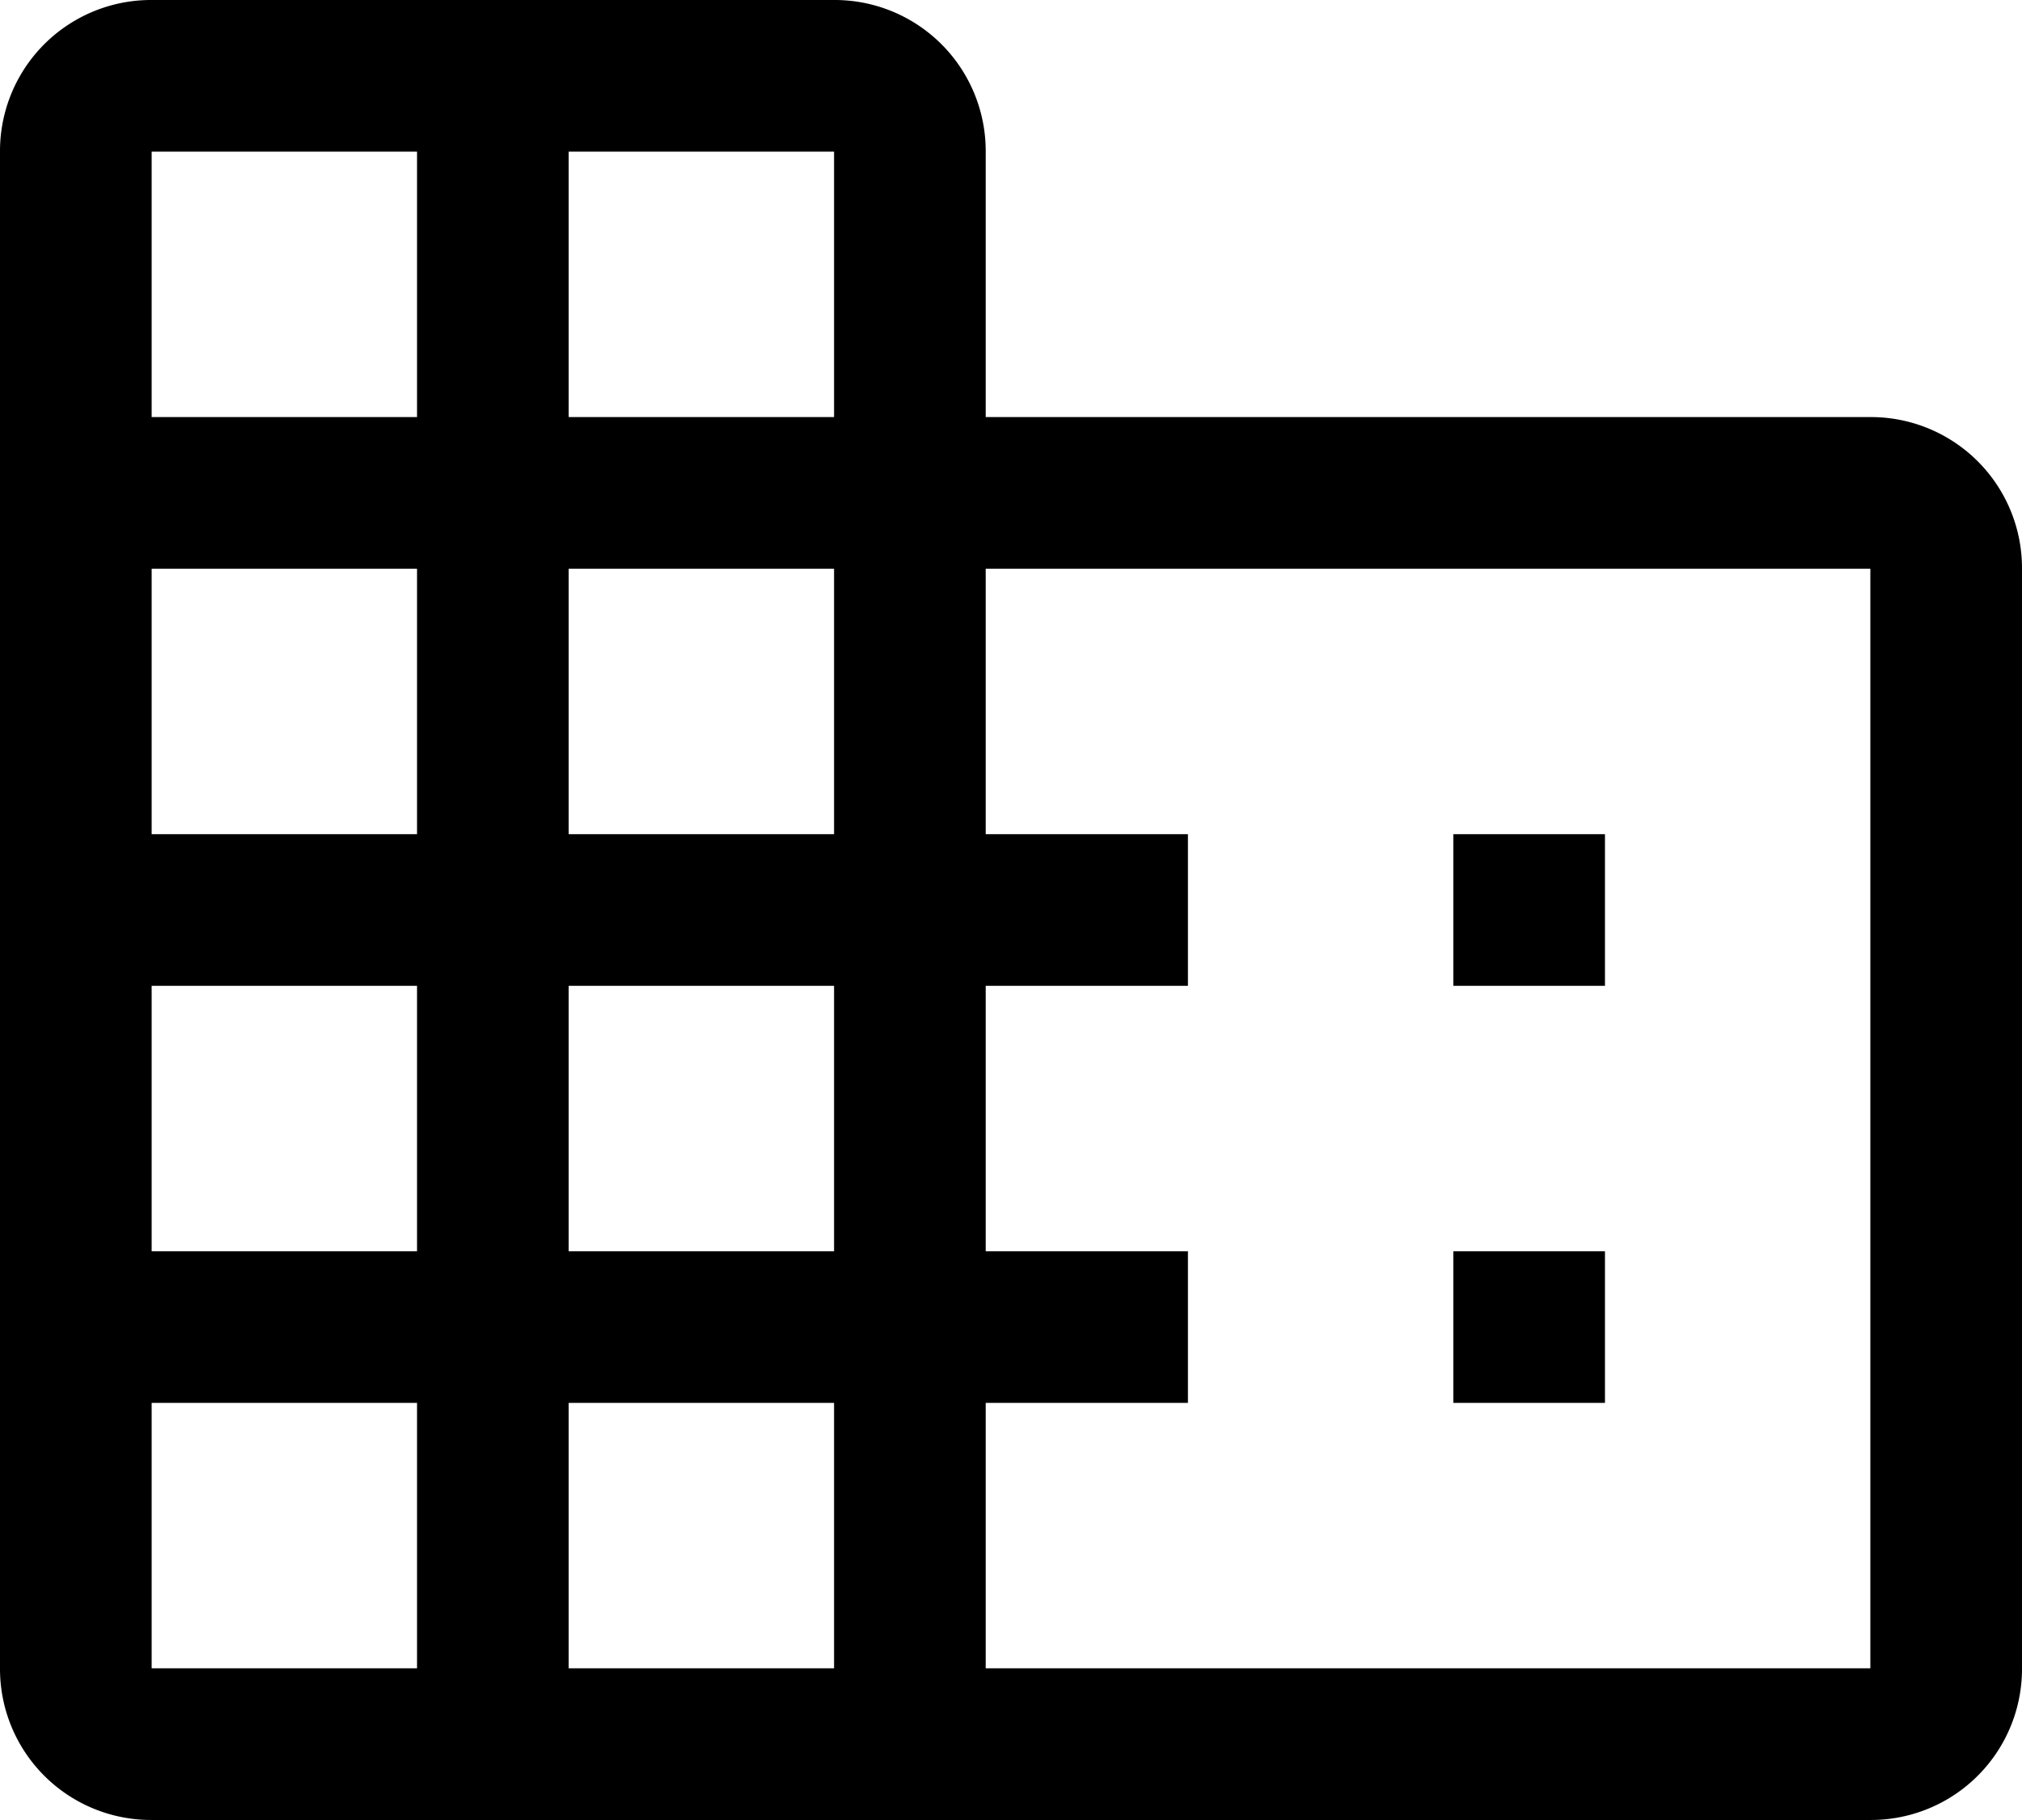 <svg xmlns="http://www.w3.org/2000/svg" width="26.667" height="24" viewBox="0 0 26.667 24"><path d="M6,30a1.992,1.992,0,0,1-2-2V8A1.992,1.992,0,0,1,6,6h9a1.992,1.992,0,0,1,2,2v3.5H28.667a1.992,1.992,0,0,1,2,2V28a1.992,1.992,0,0,1-2,2Zm0-2H9.5V24.5H6Zm0-5.5H9.5V19H6ZM6,17H9.5V13.5H6Zm0-5.5H9.5V8H6ZM11.5,28H15V24.5H11.5Zm0-5.5H15V19H11.5Zm0-5.5H15V13.5H11.5Zm0-5.5H15V8H11.5ZM17,28H28.667V13.5H17V17h2.667v2H17v3.5h2.667v2H17Zm6.167-9V17h2v2Zm0,5.5v-2h2v2Z" transform="translate(-4 -6)"/></svg>